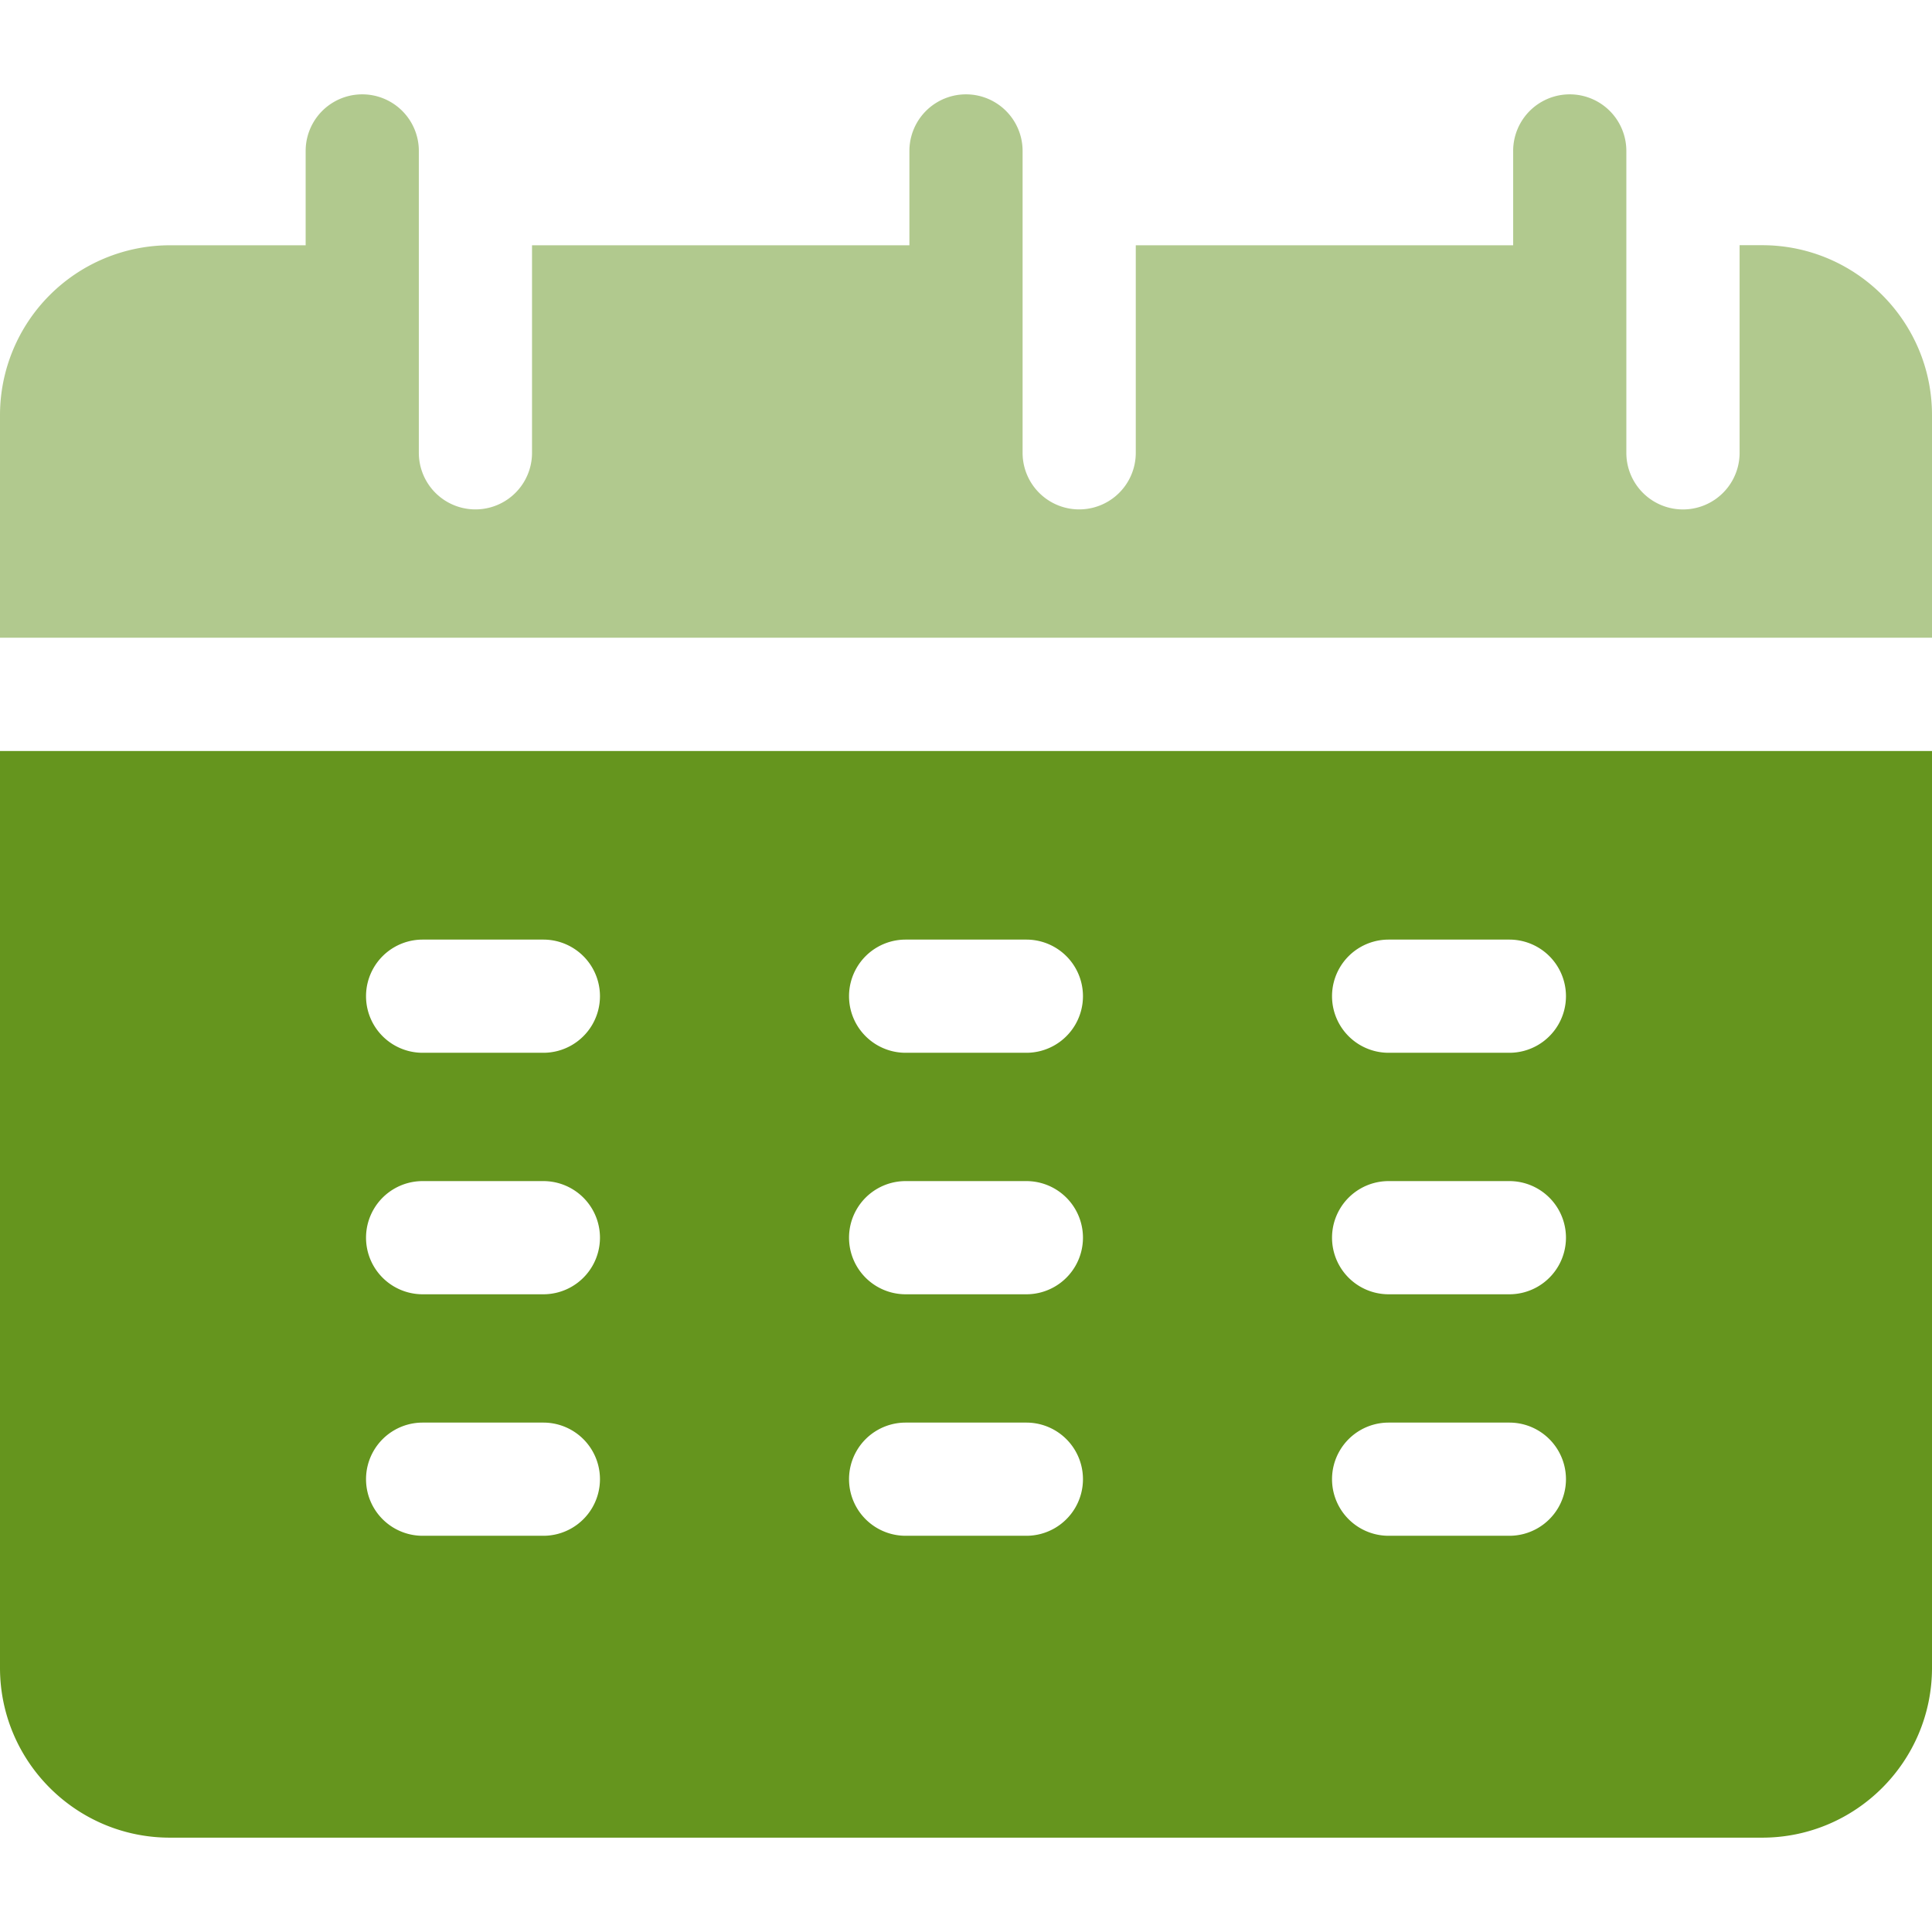<svg width="24" height="24" fill="none" xmlns="http://www.w3.org/2000/svg"><path opacity=".5" d="M24 7.922V5.156c0-1.163-.946-2.11-2.11-2.11h-.28v2.579a.703.703 0 01-1.407 0v-3.75a.703.703 0 00-1.406 0v1.172h-4.688v2.578a.703.703 0 01-1.406 0v-3.75a.703.703 0 00-1.406 0v1.172H6.609v2.578a.703.703 0 01-1.406 0v-3.75a.703.703 0 00-1.406 0v1.172H2.109A2.111 2.111 0 000 5.157v2.765h24z" fill="#65951E"/><path d="M0 9.328v11.39c0 1.164.946 2.11 2.11 2.11h19.78c1.164 0 2.11-.946 2.11-2.11V9.329H0zm6.75 9.75h-1.5a.703.703 0 010-1.406h1.5a.703.703 0 010 1.406zm0-3h-1.5a.703.703 0 010-1.406h1.5a.703.703 0 010 1.406zm0-3h-1.5a.703.703 0 010-1.406h1.5a.703.703 0 010 1.406zm6 6h-1.5a.703.703 0 010-1.406h1.5a.703.703 0 010 1.406zm0-3h-1.5a.703.703 0 010-1.406h1.5a.703.703 0 010 1.406zm0-3h-1.5a.703.703 0 010-1.406h1.5a.703.703 0 010 1.406zm6 6h-1.5a.703.703 0 010-1.406h1.5a.703.703 0 010 1.406zm0-3h-1.5a.703.703 0 010-1.406h1.5a.703.703 0 010 1.406zm0-3h-1.5a.703.703 0 010-1.406h1.5a.703.703 0 010 1.406z" fill="#65951E"/></svg>